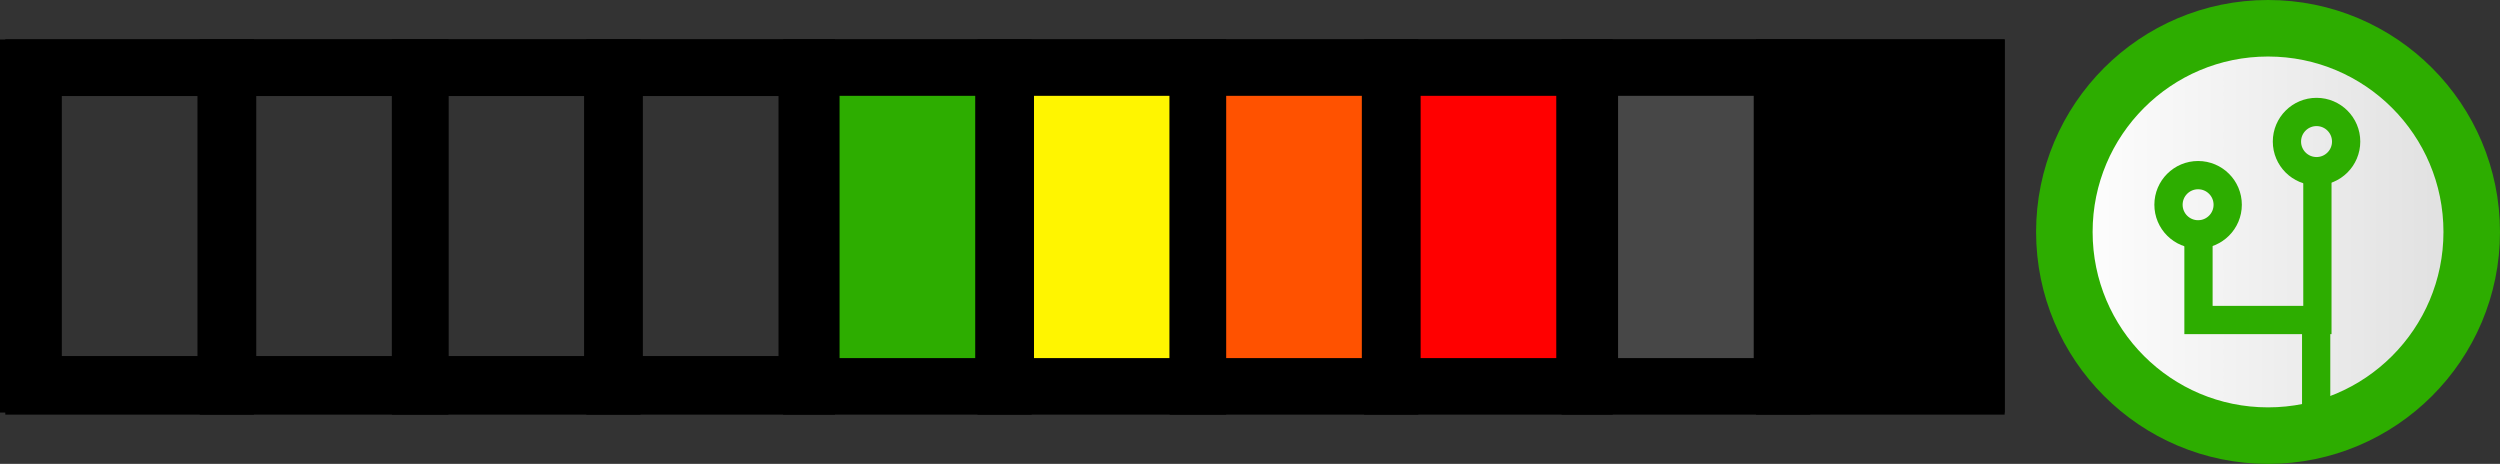 <svg version="1.1" xmlns="http://www.w3.org/2000/svg" xmlns:xlink="http://www.w3.org/1999/xlink" width="221.15" height="41.036" viewBox="0,0,221.15,41.036"><rect x="0" y="0" width="221.15" height="41.036" fill="#333333" stroke="none"/><defs><linearGradient x1="333.946" y1="180.441" x2="369.982" y2="180.441" gradientUnits="userSpaceOnUse" id="color-1"><stop offset="0" stop-color="#ffffff"/><stop offset="1" stop-color="#dfdfdf"/></linearGradient></defs><g transform="translate(-151.333,-159.923)"><g data-paper-data="{&quot;isPaintingLayer&quot;:true}" fill-rule="nonzero" stroke-linejoin="miter" stroke-miterlimit="10" stroke-dasharray="" stroke-dashoffset="0" style="mix-blend-mode: normal"><path d="M153.833,193.918v-28h172.333v28z" fill="none" stroke="#000000" stroke-width="5" stroke-linecap="butt"/><path d="M154.301,194.1v-28.2h17v28.2z" fill="none" stroke="#000000" stroke-width="5" stroke-linecap="butt"/><path d="M171.501,194.1v-28.2h17v28.2z" fill="none" stroke="#000000" stroke-width="5" stroke-linecap="butt"/><path d="M188.501,194.1v-28.2h17v28.2z" fill="none" stroke="#000000" stroke-width="5" stroke-linecap="butt"/><path d="M205.701,194.1v-28.2h17v28.2z" fill="none" stroke="#000000" stroke-width="5" stroke-linecap="butt"/><path d="M223.101,194.1v-28.2h17v28.2z" fill="#2dad00" stroke="#000000" stroke-width="5" stroke-linecap="butt"/><path d="M240.301,194.1v-28.2h17v28.2z" fill="#fff500" stroke="#000000" stroke-width="5" stroke-linecap="butt"/><path d="M257.301,194.1v-28.2h17v28.2z" fill="#ff5200" stroke="#000000" stroke-width="5" stroke-linecap="butt"/><path d="M274.501,194.1v-28.2h17v28.2z" fill="#ff0000" stroke="#000000" stroke-width="5" stroke-linecap="butt"/><path d="M291.967,194.1v-28.2h17v28.2z" fill="#474747" stroke="#000000" stroke-width="5" stroke-linecap="butt"/><path d="M309.167,194.1v-28.2h17v28.2z" fill="#000000" stroke="#000000" stroke-width="5" stroke-linecap="butt"/><path d="M333.946,180.441c0,-9.951 8.067,-18.018 18.018,-18.018c9.951,0 18.018,8.067 18.018,18.018c0,9.951 -8.067,18.018 -18.018,18.018c-9.951,0 -18.018,-8.067 -18.018,-18.018z" fill="url(#color-1)" stroke="#2dad00" stroke-width="5" stroke-linecap="butt"/><g fill="none" stroke="#2dad00" stroke-width="2.5"><path d="M343.158,178.034c0,-1.447 1.173,-2.619 2.619,-2.619c1.447,0 2.619,1.173 2.619,2.619c0,1.447 -1.173,2.619 -2.619,2.619c-1.447,0 -2.619,-1.173 -2.619,-2.619z" stroke-linecap="butt"/><g stroke-linecap="round"><path d="M356.33,175.444v12.788h-10.519v-7.524"/><path d="M356.221,198.256v-9.359"/></g><path d="M353.635,172.446c0,-1.447 1.173,-2.619 2.619,-2.619c1.447,0 2.619,1.173 2.619,2.619c0,1.447 -1.173,2.619 -2.619,2.619c-1.447,0 -2.619,-1.173 -2.619,-2.619z" stroke-linecap="butt"/></g></g></g></svg>
